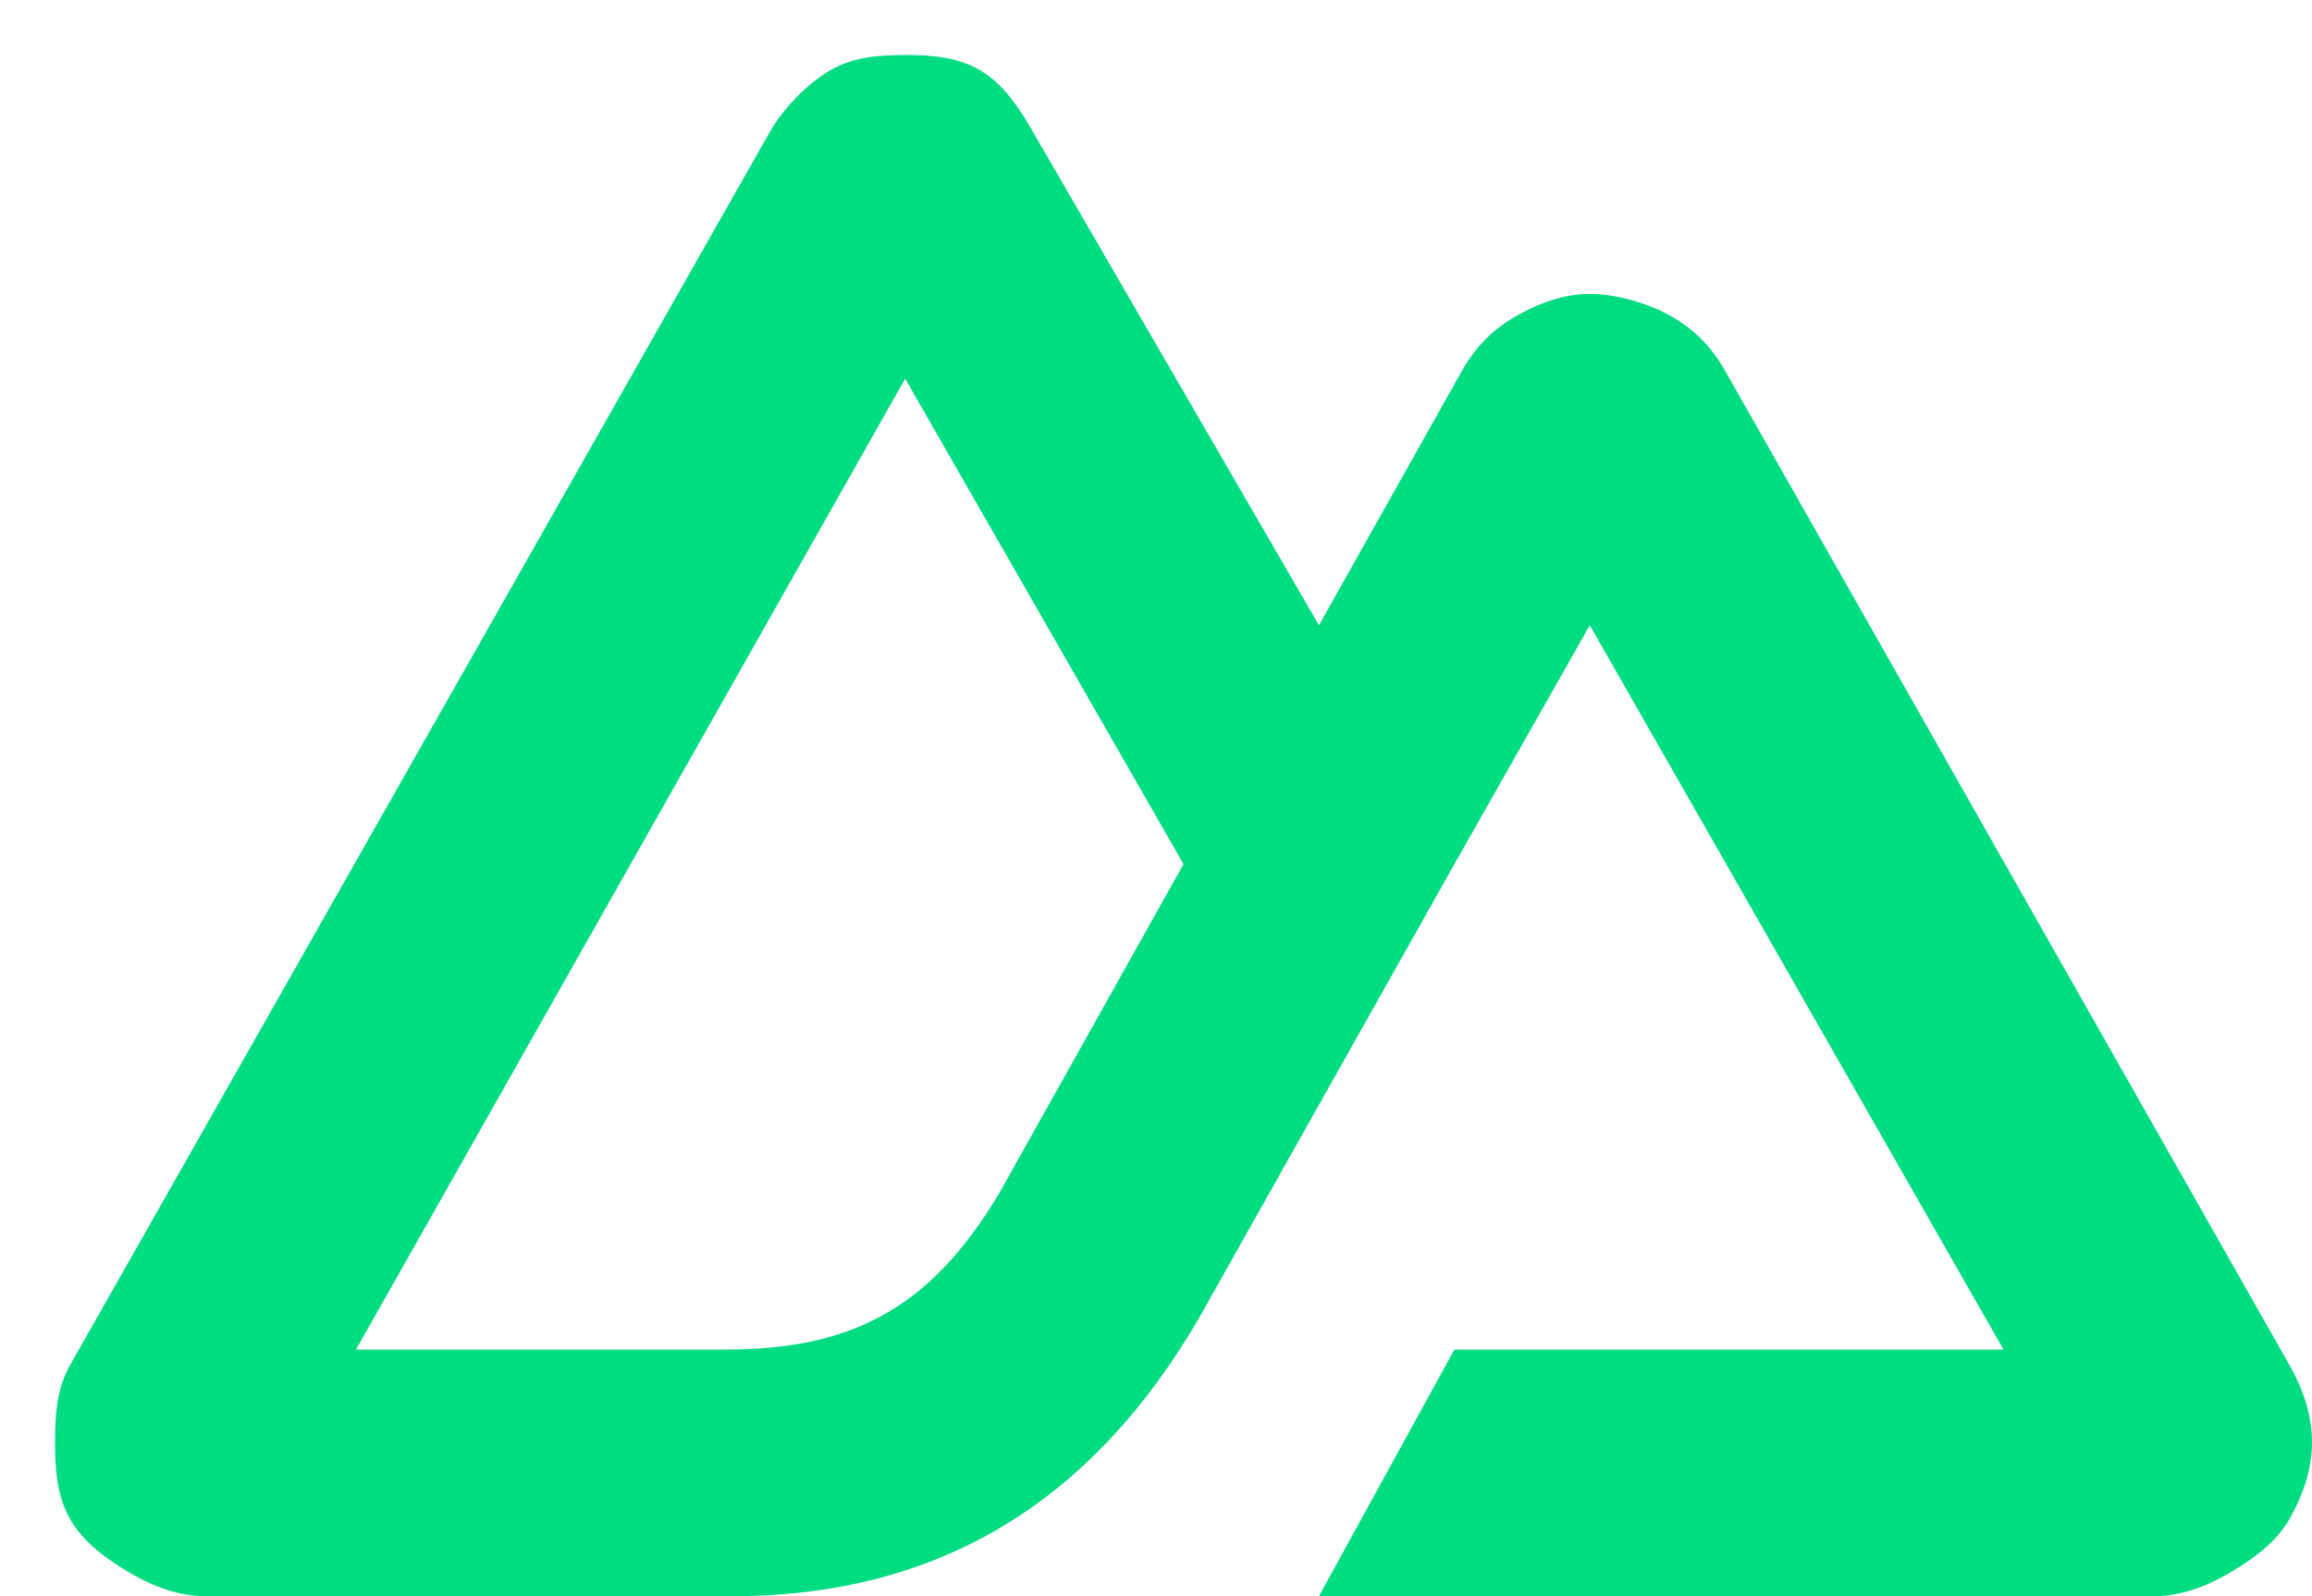 <svg width="84" height="58" viewBox="0 0 84 58" fill="none" xmlns="http://www.w3.org/2000/svg">
<path d="M47.92 58H78.26C79.228 58 80.155 57.651 80.993 57.16C81.832 56.669 82.696 56.051 83.18 55.2C83.664 54.349 84 53.383 84 52.4C84 51.417 83.665 50.451 83.18 49.6L62.68 13.48C62.196 12.629 61.605 12.011 60.767 11.52C59.928 11.029 58.728 10.68 57.76 10.68C56.792 10.68 55.865 11.029 55.027 11.52C54.188 12.011 53.597 12.629 53.113 13.48L47.92 22.72L37.533 4.799C37.049 3.948 36.459 3.051 35.62 2.56C34.781 2.069 33.855 2 32.887 2C31.919 2 30.992 2.069 30.153 2.56C29.315 3.051 28.451 3.948 27.967 4.799L2.547 49.6C2.062 50.451 2 51.417 2 52.4C2 53.383 2.063 54.348 2.547 55.2C3.031 56.051 3.895 56.669 4.733 57.16C5.572 57.651 6.498 58 7.467 58H26.6C34.181 58 39.7 54.516 43.547 47.92L52.84 31.4L57.76 22.72L72.793 49.04H52.84L47.92 58ZM26.327 49.04H12.933L32.887 13.76L43 31.4L36.301 43.363C33.746 47.643 30.833 49.04 26.327 49.04Z" fill="#00DC82"/>
</svg>
